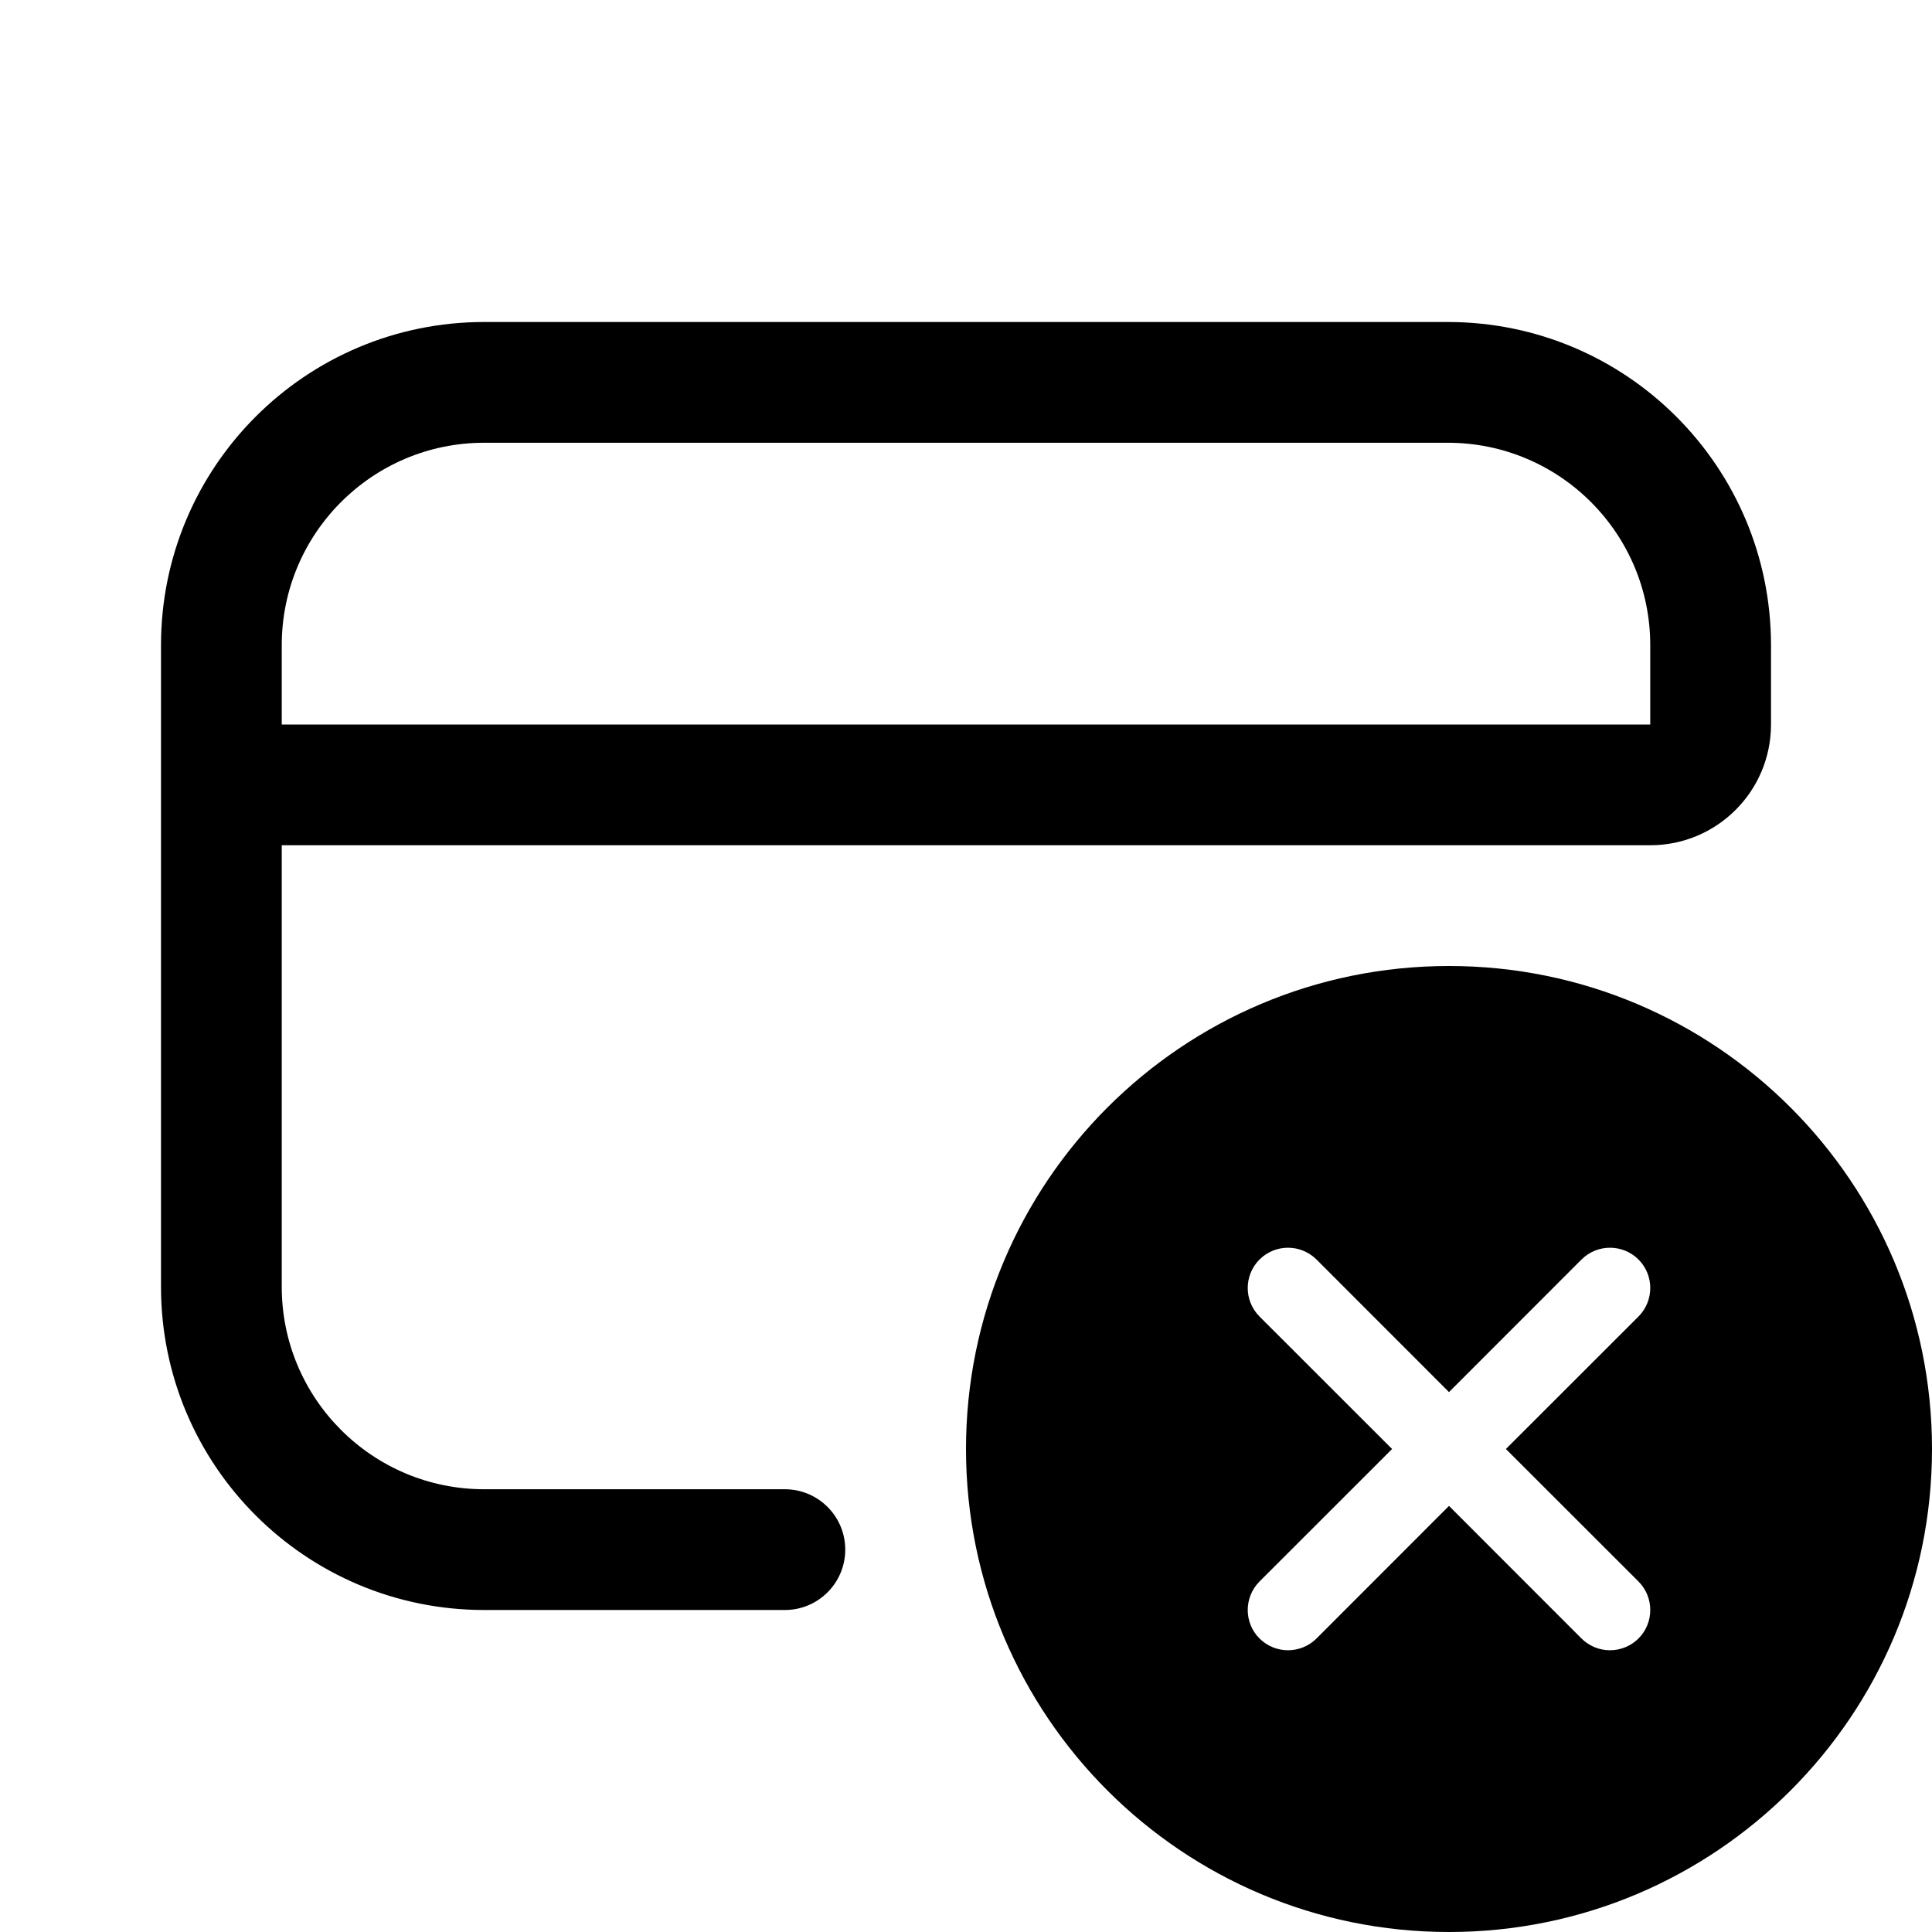 <svg width="24" height="24" viewBox="0 0 24 24" fill="none" xmlns="http://www.w3.org/2000/svg">
<path fill-rule="evenodd" clip-rule="evenodd" d="M17.985 5.5H6.015C4.626 5.5 3.5 6.626 3.5 8.015V9H20.5V8.015C20.5 6.626 19.374 5.5 17.985 5.5ZM20.5 10.5H3.5V15.985C3.5 17.374 4.626 18.5 6.015 18.5H9.75C10.164 18.5 10.5 18.836 10.5 19.25C10.5 19.664 10.164 20 9.75 20H6.015C3.797 20 2 18.203 2 15.985V8.015C2 5.798 3.797 4 6.015 4H17.985C20.203 4 22 5.798 22 8.015V9C22 9.829 21.328 10.5 20.5 10.5ZM18 12C14.686 12 12 14.686 12 18C12 21.314 14.686 24 18 24C21.314 24 24 21.314 24 18C24 14.686 21.314 12 18 12ZM20.354 19.646C20.549 19.842 20.549 20.158 20.354 20.354C20.256 20.451 20.128 20.5 20 20.5C19.872 20.5 19.744 20.451 19.646 20.354L18 18.707L16.354 20.354C16.256 20.451 16.128 20.5 16 20.5C15.872 20.5 15.744 20.451 15.646 20.354C15.451 20.159 15.451 19.842 15.646 19.646L17.293 18L15.646 16.354C15.451 16.158 15.451 15.842 15.646 15.646C15.842 15.451 16.158 15.451 16.354 15.646L18 17.293L19.646 15.646C19.842 15.451 20.158 15.451 20.354 15.646C20.549 15.841 20.549 16.158 20.354 16.354L18.707 18L20.354 19.646Z" fill="black"/>
</svg>
